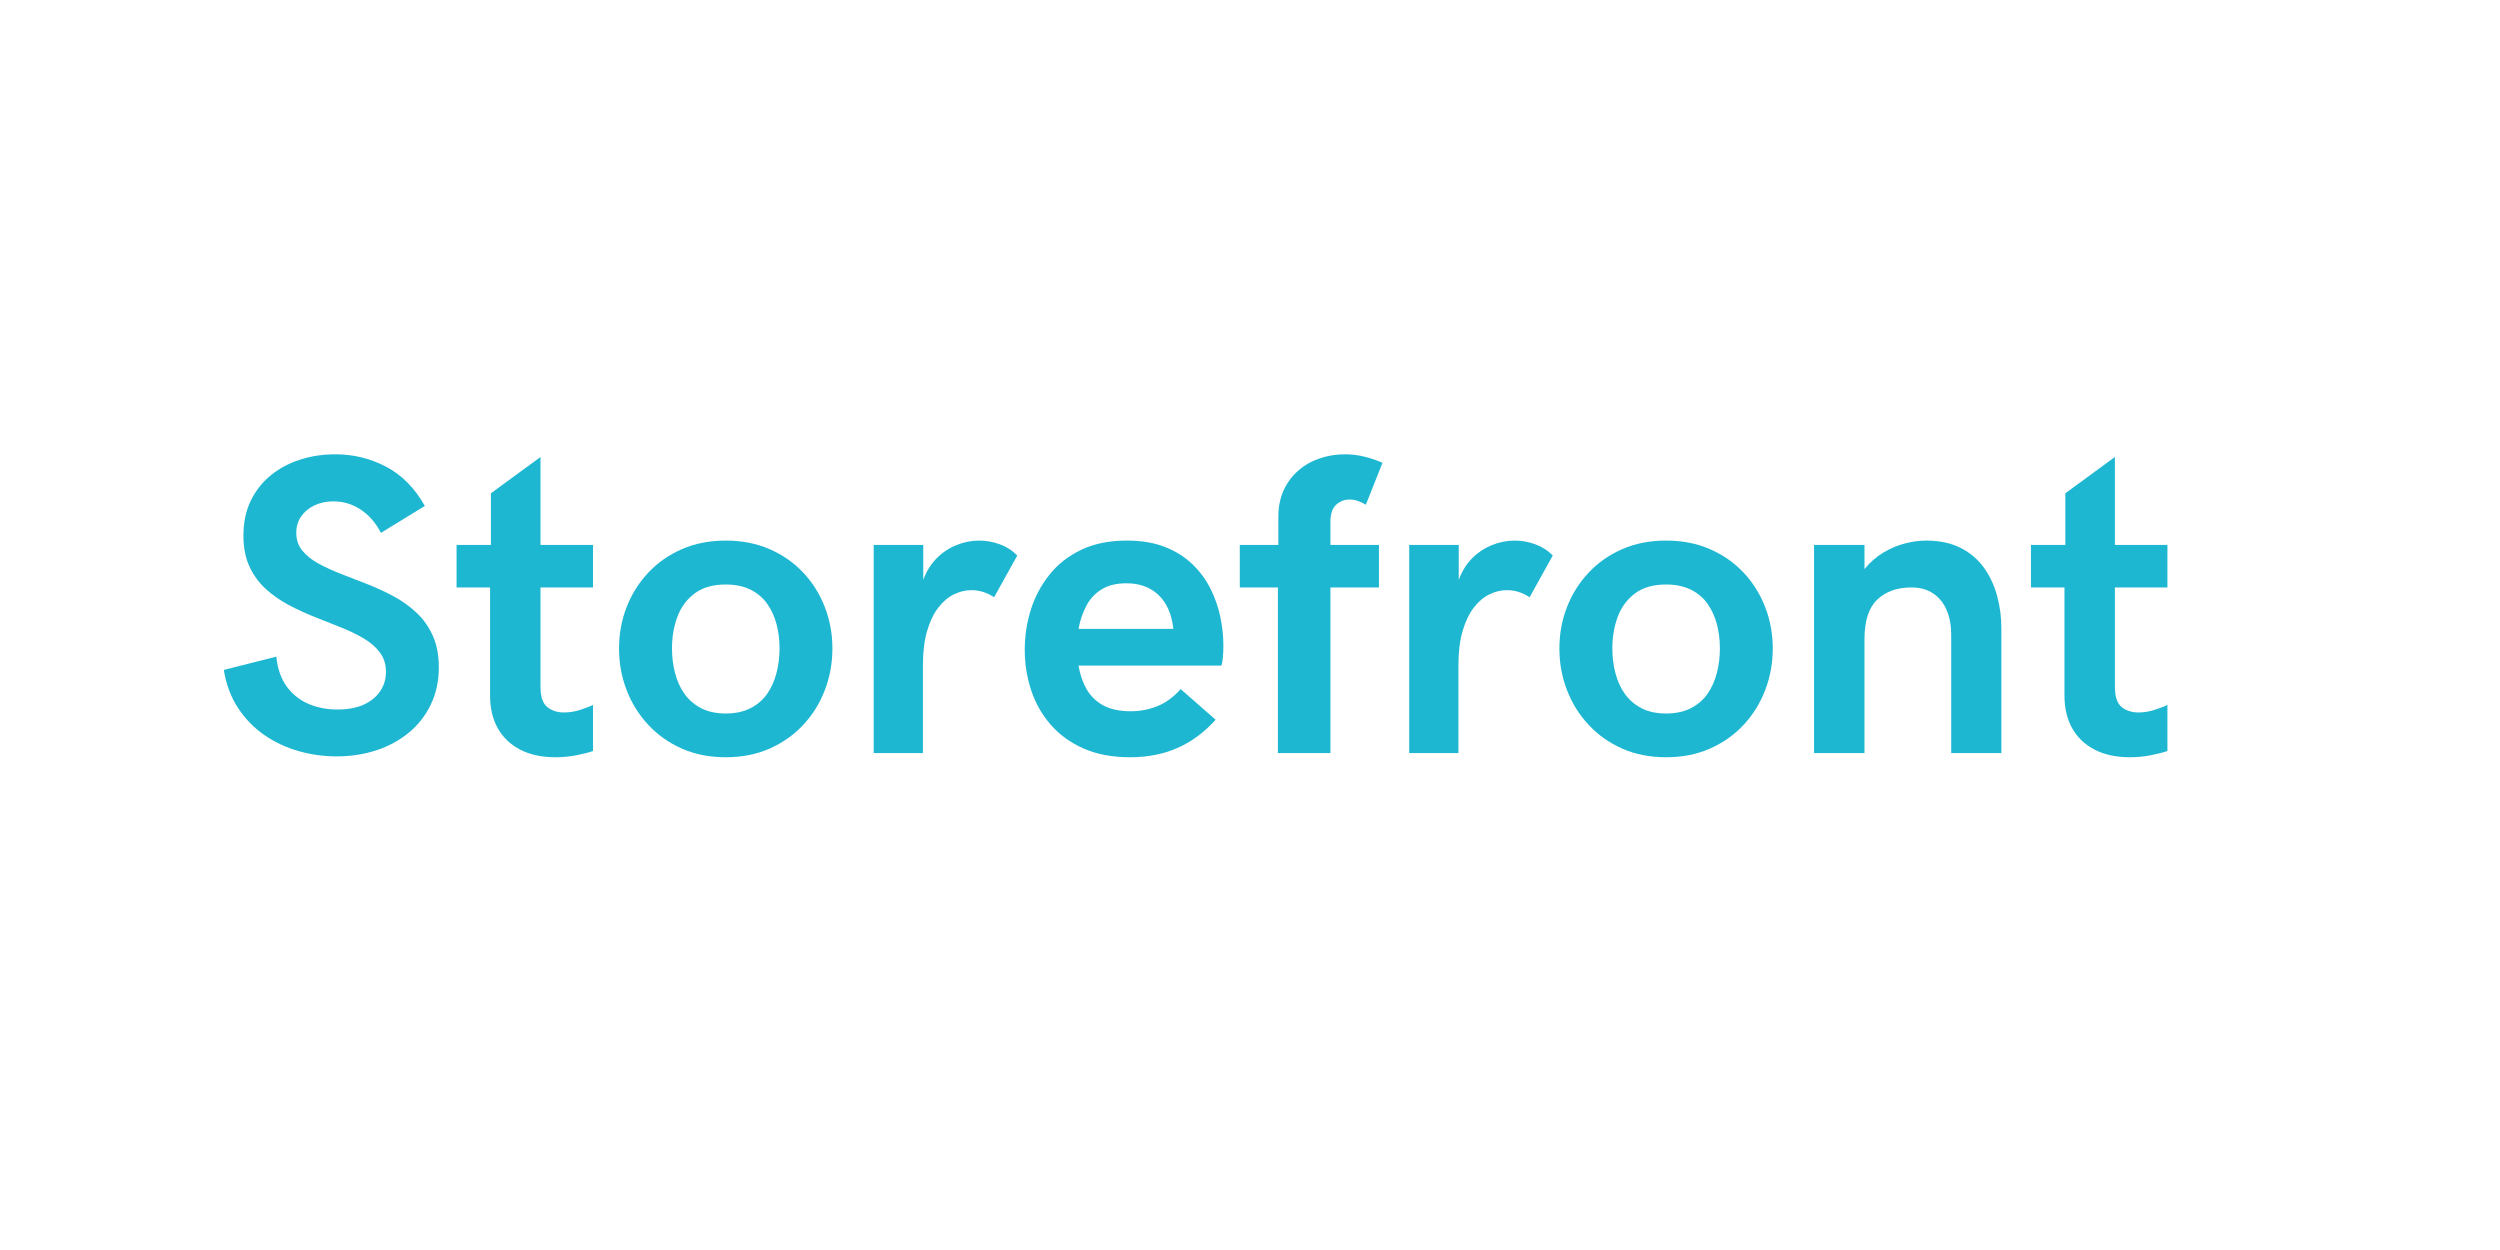 <svg xmlns="http://www.w3.org/2000/svg" xmlns:xlink="http://www.w3.org/1999/xlink" width="600" zoomAndPan="magnify" viewBox="0 0 450 225" height="300" preserveAspectRatio="xMidYMid meet" version="1.0"><defs><g/><clipPath id="cea1095568"><rect x="0" width="375" y="0" height="93"/></clipPath></defs><g transform="matrix(1, 0, 0, 1, 37, 66)"><g clip-path="url(#cea1095568)"><g fill="#1eb7d2" fill-opacity="1"><g transform="translate(1.598, 69.555)"><g><path d="M 21.984 0.594 C 19.629 0.594 17.332 0.27 15.094 -0.375 C 12.852 -1.02 10.801 -1.988 8.938 -3.281 C 7.082 -4.57 5.516 -6.191 4.234 -8.141 C 2.961 -10.086 2.113 -12.363 1.688 -14.969 L 11.141 -17.359 C 11.367 -15.16 12 -13.359 13.031 -11.953 C 14.07 -10.555 15.379 -9.52 16.953 -8.844 C 18.523 -8.176 20.25 -7.844 22.125 -7.844 C 24.031 -7.844 25.625 -8.141 26.906 -8.734 C 28.195 -9.336 29.18 -10.148 29.859 -11.172 C 30.535 -12.203 30.875 -13.344 30.875 -14.594 C 30.875 -15.969 30.508 -17.141 29.781 -18.109 C 29.051 -19.086 28.078 -19.93 26.859 -20.641 C 25.648 -21.359 24.285 -22.02 22.766 -22.625 C 21.242 -23.238 19.672 -23.863 18.047 -24.5 C 16.422 -25.145 14.844 -25.875 13.312 -26.688 C 11.789 -27.5 10.422 -28.461 9.203 -29.578 C 7.992 -30.691 7.023 -32.031 6.297 -33.594 C 5.578 -35.156 5.219 -37.008 5.219 -39.156 C 5.219 -41.508 5.656 -43.594 6.531 -45.406 C 7.406 -47.219 8.609 -48.75 10.141 -50 C 11.68 -51.25 13.445 -52.191 15.438 -52.828 C 17.426 -53.461 19.531 -53.781 21.75 -53.781 C 25.031 -53.781 28.082 -53.035 30.906 -51.547 C 33.727 -50.066 36.051 -47.711 37.875 -44.484 L 29.969 -39.641 C 29.039 -41.441 27.828 -42.836 26.328 -43.828 C 24.828 -44.816 23.191 -45.312 21.422 -45.312 C 20.172 -45.312 19.035 -45.07 18.016 -44.594 C 17.004 -44.113 16.203 -43.445 15.609 -42.594 C 15.023 -41.75 14.734 -40.766 14.734 -39.641 C 14.734 -38.391 15.098 -37.32 15.828 -36.438 C 16.555 -35.551 17.523 -34.773 18.734 -34.109 C 19.941 -33.453 21.305 -32.828 22.828 -32.234 C 24.359 -31.648 25.938 -31.035 27.562 -30.391 C 29.188 -29.754 30.758 -29.023 32.281 -28.203 C 33.812 -27.379 35.18 -26.395 36.391 -25.25 C 37.609 -24.113 38.578 -22.742 39.297 -21.141 C 40.023 -19.547 40.391 -17.648 40.391 -15.453 C 40.391 -12.953 39.906 -10.707 38.938 -8.719 C 37.977 -6.727 36.656 -5.039 34.969 -3.656 C 33.281 -2.27 31.32 -1.211 29.094 -0.484 C 26.875 0.234 24.504 0.594 21.984 0.594 Z M 21.984 0.594 "/></g></g></g><g fill="#1eb7d2" fill-opacity="1"><g transform="translate(44.242, 69.555)"><g><path d="M 18.75 0.75 C 16.301 0.75 14.195 0.301 12.438 -0.594 C 10.676 -1.5 9.32 -2.781 8.375 -4.438 C 7.438 -6.102 6.969 -8.078 6.969 -10.359 L 6.969 -29.812 L 0.938 -29.812 L 0.938 -37.469 L 7.125 -37.469 L 7.125 -46.766 L 16.047 -53.297 L 16.047 -37.469 L 25.5 -37.469 L 25.5 -29.812 L 16.047 -29.812 L 16.047 -11.969 C 16.047 -10.164 16.453 -8.938 17.266 -8.281 C 18.078 -7.633 19.086 -7.312 20.297 -7.312 C 21.242 -7.312 22.191 -7.461 23.141 -7.766 C 24.086 -8.066 24.875 -8.363 25.5 -8.656 L 25.5 -0.375 C 24.801 -0.125 23.828 0.125 22.578 0.375 C 21.328 0.625 20.051 0.75 18.75 0.75 Z M 18.75 0.75 "/></g></g></g><g fill="#1eb7d2" fill-opacity="1"><g transform="translate(72.521, 69.555)"><g><path d="M 21.109 0.75 C 18.211 0.75 15.586 0.234 13.234 -0.797 C 10.891 -1.836 8.875 -3.258 7.188 -5.062 C 5.5 -6.863 4.195 -8.945 3.281 -11.312 C 2.363 -13.676 1.906 -16.18 1.906 -18.828 C 1.906 -21.473 2.363 -23.961 3.281 -26.297 C 4.195 -28.641 5.5 -30.707 7.188 -32.5 C 8.875 -34.289 10.891 -35.695 13.234 -36.719 C 15.586 -37.738 18.211 -38.25 21.109 -38.25 C 24.016 -38.25 26.641 -37.738 28.984 -36.719 C 31.336 -35.695 33.359 -34.289 35.047 -32.5 C 36.734 -30.707 38.031 -28.641 38.938 -26.297 C 39.852 -23.961 40.312 -21.473 40.312 -18.828 C 40.312 -16.18 39.852 -13.676 38.938 -11.312 C 38.031 -8.945 36.734 -6.863 35.047 -5.062 C 33.359 -3.258 31.336 -1.836 28.984 -0.797 C 26.641 0.234 24.016 0.75 21.109 0.75 Z M 21.109 -7.125 C 22.836 -7.125 24.32 -7.441 25.562 -8.078 C 26.801 -8.711 27.801 -9.57 28.562 -10.656 C 29.32 -11.75 29.883 -13.004 30.25 -14.422 C 30.613 -15.836 30.797 -17.305 30.797 -18.828 C 30.797 -20.379 30.613 -21.844 30.25 -23.219 C 29.883 -24.594 29.32 -25.816 28.562 -26.891 C 27.801 -27.961 26.801 -28.805 25.562 -29.422 C 24.32 -30.035 22.836 -30.344 21.109 -30.344 C 18.816 -30.344 16.957 -29.812 15.531 -28.75 C 14.102 -27.688 13.062 -26.281 12.406 -24.531 C 11.758 -22.781 11.438 -20.879 11.438 -18.828 C 11.438 -17.305 11.617 -15.836 11.984 -14.422 C 12.348 -13.004 12.914 -11.75 13.688 -10.656 C 14.469 -9.57 15.469 -8.711 16.688 -8.078 C 17.914 -7.441 19.391 -7.125 21.109 -7.125 Z M 21.109 -7.125 "/></g></g></g><g fill="#1eb7d2" fill-opacity="1"><g transform="translate(114.828, 69.555)"><g><path d="M 5.438 0 L 5.438 -37.469 L 14.359 -37.469 L 14.359 -31.172 C 14.91 -32.691 15.703 -33.977 16.734 -35.031 C 17.773 -36.082 18.961 -36.879 20.297 -37.422 C 21.641 -37.973 23.016 -38.25 24.422 -38.25 C 25.672 -38.25 26.898 -38.031 28.109 -37.594 C 29.328 -37.156 30.383 -36.477 31.281 -35.562 L 27.109 -28.047 C 25.836 -28.898 24.477 -29.328 23.031 -29.328 C 21.957 -29.328 20.898 -29.07 19.859 -28.562 C 18.816 -28.051 17.879 -27.25 17.047 -26.156 C 16.211 -25.07 15.547 -23.672 15.047 -21.953 C 14.547 -20.242 14.297 -18.203 14.297 -15.828 L 14.297 0 Z M 5.438 0 "/></g></g></g><g fill="#1eb7d2" fill-opacity="1"><g transform="translate(145.395, 69.555)"><g><path d="M 21.047 0.75 C 17.816 0.75 15.016 0.223 12.641 -0.828 C 10.266 -1.879 8.285 -3.316 6.703 -5.141 C 5.129 -6.961 3.961 -9.031 3.203 -11.344 C 2.441 -13.656 2.062 -16.078 2.062 -18.609 C 2.062 -21.055 2.422 -23.441 3.141 -25.766 C 3.867 -28.086 4.984 -30.191 6.484 -32.078 C 7.984 -33.973 9.891 -35.473 12.203 -36.578 C 14.516 -37.691 17.258 -38.25 20.438 -38.25 C 23.062 -38.25 25.344 -37.867 27.281 -37.109 C 29.219 -36.348 30.863 -35.316 32.219 -34.016 C 33.57 -32.711 34.66 -31.242 35.484 -29.609 C 36.305 -27.973 36.898 -26.27 37.266 -24.5 C 37.629 -22.738 37.812 -21.023 37.812 -19.359 C 37.812 -18.578 37.781 -17.848 37.719 -17.172 C 37.656 -16.504 37.57 -16.031 37.469 -15.75 L 11.734 -15.75 C 12.016 -14.125 12.508 -12.691 13.219 -11.453 C 13.938 -10.223 14.941 -9.258 16.234 -8.562 C 17.535 -7.875 19.16 -7.531 21.109 -7.531 C 22.816 -7.531 24.422 -7.832 25.922 -8.438 C 27.422 -9.039 28.82 -10.066 30.125 -11.516 L 36.422 -6 C 34.367 -3.727 32.078 -2.035 29.547 -0.922 C 27.023 0.191 24.191 0.75 21.047 0.75 Z M 11.734 -22.359 L 28.812 -22.359 C 28.508 -25.023 27.617 -27.055 26.141 -28.453 C 24.66 -29.859 22.734 -30.562 20.359 -30.562 C 18.566 -30.562 17.086 -30.203 15.922 -29.484 C 14.754 -28.773 13.836 -27.801 13.172 -26.562 C 12.516 -25.332 12.035 -23.93 11.734 -22.359 Z M 11.734 -22.359 "/></g></g></g><g fill="#1eb7d2" fill-opacity="1"><g transform="translate(185.413, 69.555)"><g><path d="M 7.609 0 L 7.609 -29.812 L 0.75 -29.812 L 0.75 -37.469 L 7.688 -37.469 L 7.688 -42.5 C 7.688 -44.32 8.008 -45.93 8.656 -47.328 C 9.312 -48.734 10.195 -49.914 11.312 -50.875 C 12.426 -51.844 13.703 -52.566 15.141 -53.047 C 16.578 -53.535 18.082 -53.781 19.656 -53.781 C 20.906 -53.781 22.098 -53.633 23.234 -53.344 C 24.367 -53.062 25.438 -52.695 26.438 -52.25 L 23.438 -44.703 C 23.008 -44.984 22.539 -45.207 22.031 -45.375 C 21.52 -45.551 21.016 -45.641 20.516 -45.641 C 19.586 -45.641 18.781 -45.328 18.094 -44.703 C 17.406 -44.078 17.062 -43.031 17.062 -41.562 L 17.062 -37.469 L 25.797 -37.469 L 25.797 -29.812 L 17.062 -29.812 L 17.062 0 Z M 7.609 0 "/></g></g></g><g fill="#1eb7d2" fill-opacity="1"><g transform="translate(211.217, 69.555)"><g><path d="M 5.438 0 L 5.438 -37.469 L 14.359 -37.469 L 14.359 -31.172 C 14.91 -32.691 15.703 -33.977 16.734 -35.031 C 17.773 -36.082 18.961 -36.879 20.297 -37.422 C 21.641 -37.973 23.016 -38.25 24.422 -38.25 C 25.672 -38.25 26.898 -38.031 28.109 -37.594 C 29.328 -37.156 30.383 -36.477 31.281 -35.562 L 27.109 -28.047 C 25.836 -28.898 24.477 -29.328 23.031 -29.328 C 21.957 -29.328 20.898 -29.07 19.859 -28.562 C 18.816 -28.051 17.879 -27.25 17.047 -26.156 C 16.211 -25.07 15.547 -23.672 15.047 -21.953 C 14.547 -20.242 14.297 -18.203 14.297 -15.828 L 14.297 0 Z M 5.438 0 "/></g></g></g><g fill="#1eb7d2" fill-opacity="1"><g transform="translate(241.784, 69.555)"><g><path d="M 21.109 0.75 C 18.211 0.75 15.586 0.234 13.234 -0.797 C 10.891 -1.836 8.875 -3.258 7.188 -5.062 C 5.5 -6.863 4.195 -8.945 3.281 -11.312 C 2.363 -13.676 1.906 -16.18 1.906 -18.828 C 1.906 -21.473 2.363 -23.961 3.281 -26.297 C 4.195 -28.641 5.5 -30.707 7.188 -32.5 C 8.875 -34.289 10.891 -35.695 13.234 -36.719 C 15.586 -37.738 18.211 -38.25 21.109 -38.25 C 24.016 -38.25 26.641 -37.738 28.984 -36.719 C 31.336 -35.695 33.359 -34.289 35.047 -32.5 C 36.734 -30.707 38.031 -28.641 38.938 -26.297 C 39.852 -23.961 40.312 -21.473 40.312 -18.828 C 40.312 -16.18 39.852 -13.676 38.938 -11.312 C 38.031 -8.945 36.734 -6.863 35.047 -5.062 C 33.359 -3.258 31.336 -1.836 28.984 -0.797 C 26.641 0.234 24.016 0.75 21.109 0.75 Z M 21.109 -7.125 C 22.836 -7.125 24.32 -7.441 25.562 -8.078 C 26.801 -8.711 27.801 -9.57 28.562 -10.656 C 29.32 -11.75 29.883 -13.004 30.25 -14.422 C 30.613 -15.836 30.797 -17.305 30.797 -18.828 C 30.797 -20.379 30.613 -21.844 30.25 -23.219 C 29.883 -24.594 29.32 -25.816 28.562 -26.891 C 27.801 -27.961 26.801 -28.805 25.562 -29.422 C 24.32 -30.035 22.836 -30.344 21.109 -30.344 C 18.816 -30.344 16.957 -29.812 15.531 -28.75 C 14.102 -27.688 13.062 -26.281 12.406 -24.531 C 11.758 -22.781 11.438 -20.879 11.438 -18.828 C 11.438 -17.305 11.617 -15.836 11.984 -14.422 C 12.348 -13.004 12.914 -11.75 13.688 -10.656 C 14.469 -9.57 15.469 -8.711 16.688 -8.078 C 17.914 -7.441 19.391 -7.125 21.109 -7.125 Z M 21.109 -7.125 "/></g></g></g><g fill="#1eb7d2" fill-opacity="1"><g transform="translate(284.091, 69.555)"><g><path d="M 5.438 0 L 5.438 -37.469 L 14.516 -37.469 L 14.516 -33.125 C 15.516 -34.344 16.641 -35.328 17.891 -36.078 C 19.141 -36.828 20.426 -37.375 21.75 -37.719 C 23.07 -38.07 24.348 -38.25 25.578 -38.25 C 28.023 -38.25 30.113 -37.805 31.844 -36.922 C 33.57 -36.035 34.973 -34.836 36.047 -33.328 C 37.117 -31.816 37.906 -30.117 38.406 -28.234 C 38.906 -26.359 39.156 -24.445 39.156 -22.5 L 39.156 0 L 30.125 0 L 30.125 -21.344 C 30.125 -22.988 29.852 -24.445 29.312 -25.719 C 28.77 -27 27.969 -28 26.906 -28.719 C 25.844 -29.445 24.523 -29.812 22.953 -29.812 C 20.379 -29.812 18.328 -29.078 16.797 -27.609 C 15.273 -26.148 14.516 -23.785 14.516 -20.516 L 14.516 0 Z M 5.438 0 "/></g></g></g><g fill="#1eb7d2" fill-opacity="1"><g transform="translate(327.635, 69.555)"><g><path d="M 18.75 0.75 C 16.301 0.75 14.195 0.301 12.438 -0.594 C 10.676 -1.5 9.32 -2.781 8.375 -4.438 C 7.438 -6.102 6.969 -8.078 6.969 -10.359 L 6.969 -29.812 L 0.938 -29.812 L 0.938 -37.469 L 7.125 -37.469 L 7.125 -46.766 L 16.047 -53.297 L 16.047 -37.469 L 25.5 -37.469 L 25.5 -29.812 L 16.047 -29.812 L 16.047 -11.969 C 16.047 -10.164 16.453 -8.938 17.266 -8.281 C 18.078 -7.633 19.086 -7.312 20.297 -7.312 C 21.242 -7.312 22.191 -7.461 23.141 -7.766 C 24.086 -8.066 24.875 -8.363 25.5 -8.656 L 25.5 -0.375 C 24.801 -0.125 23.828 0.125 22.578 0.375 C 21.328 0.625 20.051 0.75 18.75 0.75 Z M 18.75 0.75 "/></g></g></g><g fill="#1eb7d2" fill-opacity="1"><g transform="translate(355.926, 69.555)"><g/></g></g></g></g></svg>